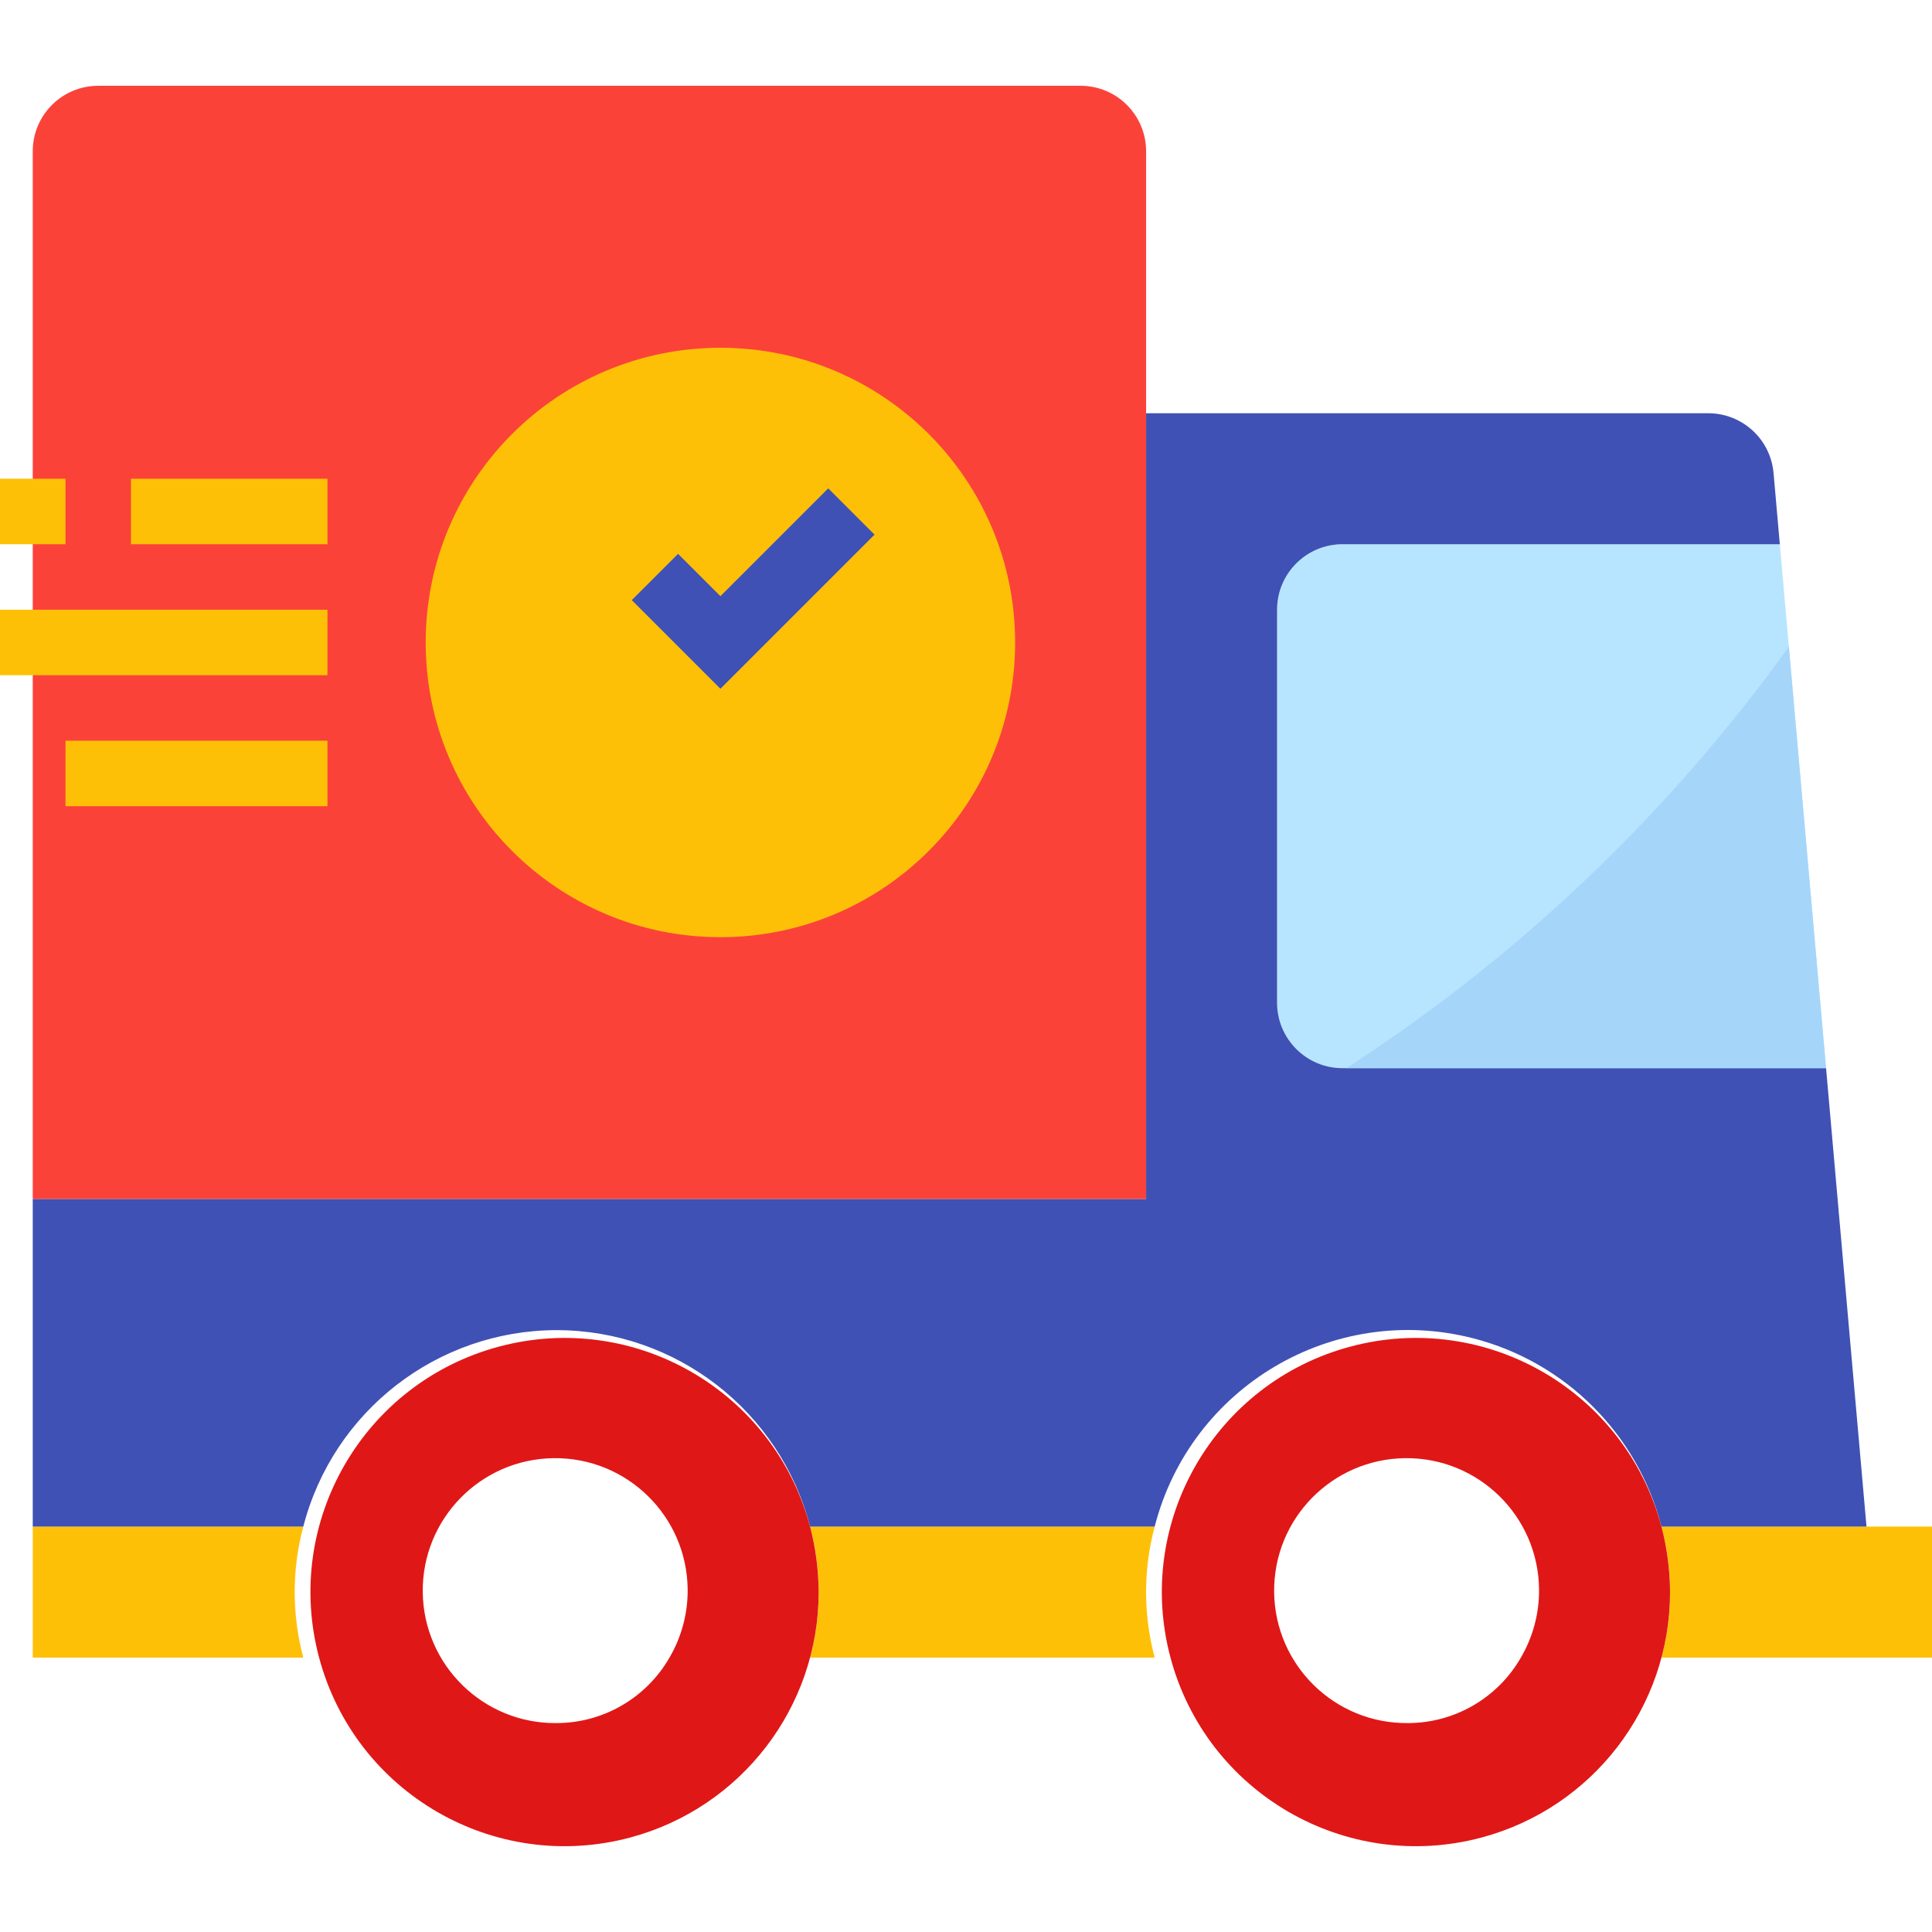 <?xml version="1.0" encoding="iso-8859-1"?>
<!-- Generator: Adobe Illustrator 22.0.0, SVG Export Plug-In . SVG Version: 6.00 Build 0)  -->
<svg version="1.1" id="Capa_1" xmlns="http://www.w3.org/2000/svg" xmlns:xlink="http://www.w3.org/1999/xlink" x="0px" y="0px"
	 viewBox="-49 141 512 512" style="enable-background:new -49 141 512 512;" xml:space="preserve">
<path style="fill:#B7E5FF;" d="M289.441,302.584v104.136c0,9.589,7.767,17.356,17.356,17.356h128.13l-12.253-138.847H306.797
	C297.207,285.228,289.441,292.995,289.441,302.584z"/>
<path style="fill:#FB4239;" d="M-40.322,458.787V181.092c0-9.589,7.767-17.356,17.356-17.356h260.339
	c9.589,0,17.356,7.767,17.356,17.356v277.695H-40.322z"/>
<rect x="280.763" y="450.109" width="34.712" height="17.356"/>
<path style="fill:#FEC007;" d="M141.915,233.16L141.915,233.16c43.138,0,78.102,34.964,78.102,78.102l0,0
	c0,43.138-34.964,78.102-78.102,78.102l0,0c-43.138,0-78.102-34.964-78.102-78.102l0,0C63.814,268.124,98.777,233.16,141.915,233.16
	z"/>
<polygon style="fill:#3F51B4;" points="141.915,323.532 118.424,300.041 130.695,287.77 141.915,298.991 170.492,270.415 
	182.762,282.685 "/>
<g>
	<rect x="-49" y="302.584" style="fill:#FEC007;" width="86.78" height="17.356"/>
	<rect x="-31.644" y="337.296" style="fill:#FEC007;" width="69.424" height="17.356"/>
	<rect x="-14.288" y="267.872" style="fill:#FEC007;" width="52.068" height="17.356"/>
	<rect x="-49" y="267.872" style="fill:#FEC007;" width="17.356" height="17.356"/>
	<path style="fill:#FEC007;" d="M257.002,545.567h-91.327c3.037,11.368,3.037,23.344,0,34.712h91.327
		C253.965,568.902,253.965,556.935,257.002,545.567z"/>
	<path style="fill:#FEC007;" d="M31.375,545.567h-71.697v34.712h71.697C28.338,568.902,28.338,556.935,31.375,545.567z"/>
	<path style="fill:#FEC007;" d="M463,545.567h-71.697c3.037,11.368,3.037,23.344,0,34.712H463V545.567z"/>
</g>
<path style="fill:#3F51B4;" d="M98.525,493.499c31.631,0.035,59.244,21.443,67.15,52.068h91.327
	c9.52-37.09,47.304-59.427,84.393-49.907c24.489,6.292,43.615,25.418,49.907,49.907h54.341l-10.717-121.492h-128.13
	c-9.589,0-17.356-7.767-17.356-17.356V302.584c0-9.589,7.767-17.356,17.356-17.356h115.877l-1.666-18.883
	c-0.79-8.956-8.296-15.829-17.287-15.829H254.729v208.271H-40.322v86.78h71.697C39.281,514.942,66.894,493.534,98.525,493.499z"/>
<g>
	<path style="fill:#E01717;" d="M165.676,545.567c-9.58-35.927-46.479-57.292-82.406-47.711s-57.292,46.479-47.711,82.406
		c9.58,35.927,46.479,57.292,82.406,47.711c29.47-7.862,49.985-34.547,49.985-65.05
		C167.923,557.065,167.159,551.233,165.676,545.567z M98.525,597.635c-19.387,0.217-35.276-15.325-35.493-34.712
		c-0.217-19.387,15.325-35.276,34.712-35.493s35.276,15.325,35.493,34.712c0.069,6.37-1.597,12.635-4.816,18.137
		C122.268,590.987,110.874,597.609,98.525,597.635z"/>
	<path style="fill:#E01717;" d="M391.303,545.567c-9.58-35.927-46.479-57.292-82.406-47.711s-57.292,46.479-47.711,82.406
		c9.58,35.927,46.479,57.292,82.406,47.711c29.479-7.862,49.985-34.547,49.985-65.05
		C393.55,557.065,392.787,551.233,391.303,545.567z M324.153,597.635c-19.387,0.217-35.276-15.325-35.493-34.712
		c-0.217-19.387,15.325-35.276,34.712-35.493s35.276,15.325,35.493,34.712c0.069,6.37-1.597,12.635-4.816,18.137
		C347.895,590.987,336.501,597.609,324.153,597.635z"/>
</g>
<path style="fill:#A6D5FA;" d="M425.069,312.355c-31.779,44.24-71.559,82.128-117.283,111.72h127.132L425.069,312.355z"/>
</svg>
